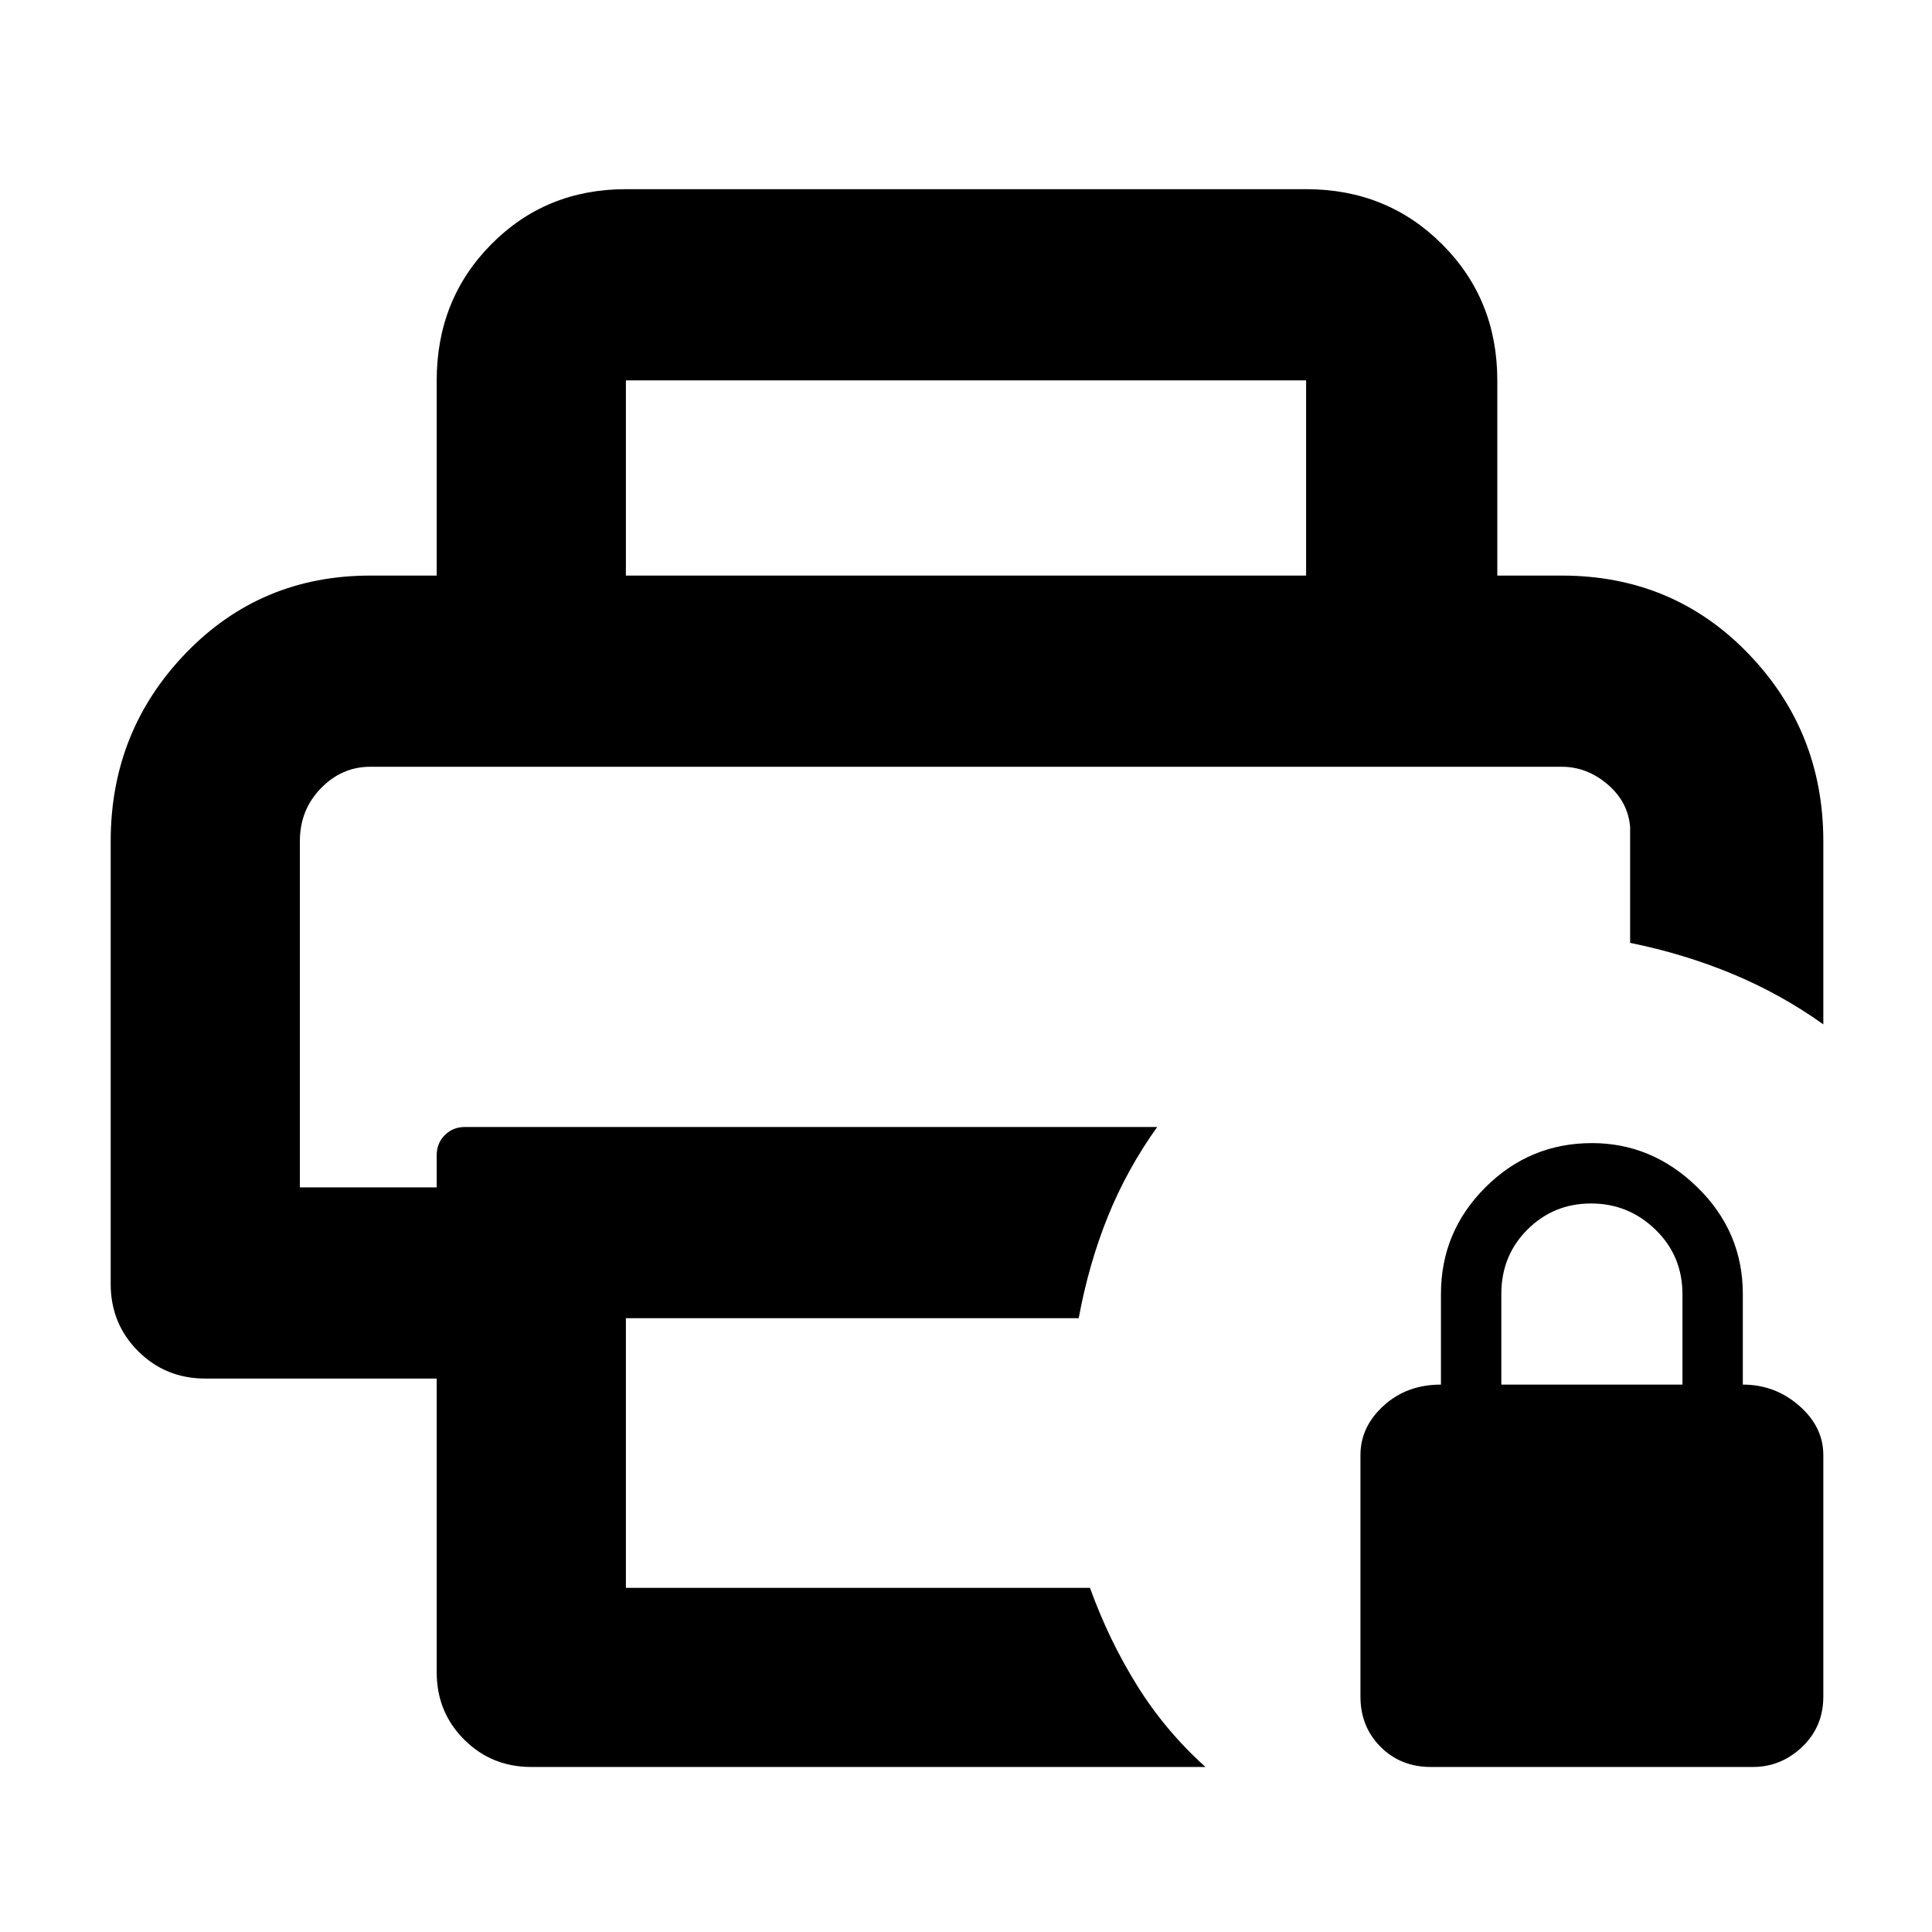 <svg xmlns="http://www.w3.org/2000/svg" height="48" viewBox="0 -960 960 960" width="48"><path d="M711-82q-15 0-25-10t-10-25v-120q0-14 11.5-24.5T716-272v-45q0-30.938 22.044-52.969 22.045-22.031 53-22.031Q821-392 843.5-369.969 866-347.938 866-317v45q16 0 28 10.5t12 24.5v120q0 15-10.5 25T871-82H711Zm35-190h90v-44.912Q836-336 822.588-349q-13.413-13-32-13Q772-362 759-349.062 746-336.125 746-317v45ZM149-579h661-661Zm68 450v-146H102q-19.75 0-33.375-13.625T55-322v-220q0-54.65 37.208-93.325Q129.417-674 184-674h592q55.25 0 92.625 38.675T906-542v91q-21-15-45-25t-51-15.5V-549q-1-12.55-11.225-21.275Q788.55-579 776-579H184q-14.175 0-24.587 10.725Q149-557.55 149-542v172h68v-16q0-5.95 4.025-9.975Q225.05-400 231-400h344q-15.095 21.14-24.548 44.57Q541-332 536-305H311v134h230.602Q551-145 565-122.5T599-82H264q-19.75 0-33.375-13.625T217-129Zm0-545v-97q0-40.213 27.1-67.606Q271.2-866 311-866h338q40.213 0 67.606 27.394Q744-811.213 744-771v97h-95v-97H311v97h-94Z"/></svg>